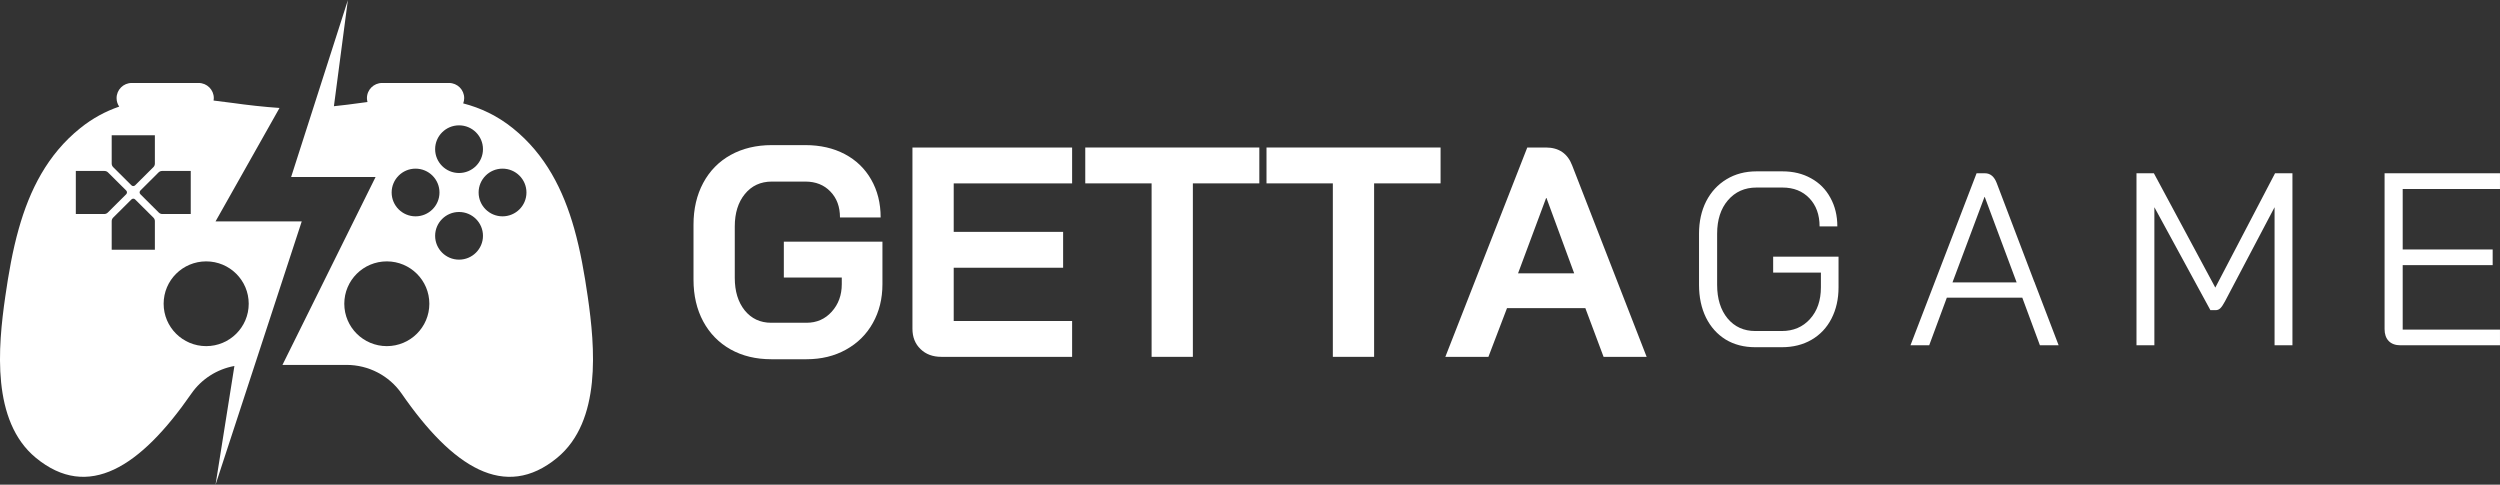 <svg xmlns="http://www.w3.org/2000/svg" xmlns:xlink="http://www.w3.org/1999/xlink" zoomAndPan="magnify" preserveAspectRatio="xMidYMid meet" version="1.0" viewBox="22.53 154.9 325.63 63.13"><rect x="22.53" y="154.9" width="325.63" height="63.13" fill="#333333" stroke="none"/><defs><g/><clipPath id="78e8238f9f"><path d="M 59 154.902 L 100 154.902 L 100 218 L 59 218 Z M 59 154.902 " clip-rule="nonzero"/></clipPath></defs><g clip-path="url(#78e8238f9f)"><path fill="#ffffff" d="M 87.984 183.078 C 86.266 183.078 84.871 181.688 84.871 179.973 C 84.871 178.258 86.266 176.867 87.984 176.867 C 89.707 176.867 91.102 178.258 91.102 179.973 C 91.102 181.688 89.707 183.078 87.984 183.078 Z M 82.32 188.719 C 80.602 188.719 79.207 187.328 79.207 185.617 C 79.207 183.902 80.602 182.512 82.32 182.512 C 84.043 182.512 85.438 183.902 85.438 185.617 C 85.438 187.328 84.043 188.719 82.32 188.719 Z M 76.656 183.078 C 74.938 183.078 73.543 181.688 73.543 179.973 C 73.543 178.258 74.938 176.867 76.656 176.867 C 78.379 176.867 79.773 178.258 79.773 179.973 C 79.773 181.688 78.379 183.078 76.656 183.078 Z M 72.914 199.984 C 69.855 199.984 67.375 197.512 67.375 194.465 C 67.375 191.414 69.855 188.945 72.914 188.945 C 75.973 188.945 78.453 191.414 78.453 194.465 C 78.453 197.512 75.973 199.984 72.914 199.984 Z M 82.32 171.227 C 84.043 171.227 85.438 172.617 85.438 174.328 C 85.438 176.043 84.043 177.434 82.32 177.434 C 80.602 177.434 79.207 176.043 79.207 174.328 C 79.207 172.617 80.602 171.227 82.32 171.227 Z M 99.086 193.547 C 98.656 190.582 98.137 187.57 97.324 184.684 C 95.906 179.676 93.602 175.031 89.328 171.598 C 87.301 169.969 85.129 168.953 82.863 168.367 C 82.945 168.152 82.992 167.922 82.992 167.68 C 82.992 166.59 82.105 165.707 81.012 165.707 L 72.305 165.707 C 71.211 165.707 70.324 166.59 70.324 167.68 C 70.324 167.855 70.352 168.023 70.395 168.188 C 70.102 168.227 69.809 168.266 69.516 168.305 C 68.359 168.469 67.195 168.613 66.023 168.734 L 67.84 154.922 L 60.449 177.957 L 71.449 177.957 L 59.32 202.43 L 67.672 202.43 C 70.531 202.43 73.219 203.824 74.844 206.168 C 81.473 215.75 88.293 220.145 95.109 214.523 C 100.898 209.746 100.035 200.121 99.086 193.547 " fill-opacity="1" fill-rule="nonzero"/></g><path fill="#ffffff" d="M 49.387 199.984 C 46.324 199.984 43.844 197.512 43.844 194.465 C 43.844 191.414 46.324 188.945 49.387 188.945 C 52.445 188.945 54.926 191.414 54.926 194.465 C 54.926 197.512 52.445 199.984 49.387 199.984 Z M 43.207 182.582 L 40.816 180.199 C 40.68 180.066 40.68 179.848 40.816 179.715 L 43.176 177.363 C 43.301 177.238 43.465 177.168 43.641 177.168 L 47.375 177.168 L 47.375 182.777 L 43.672 182.777 C 43.5 182.777 43.332 182.707 43.207 182.582 Z M 42.703 187.43 L 37.078 187.43 L 37.078 183.707 C 37.078 183.535 37.148 183.367 37.27 183.246 L 39.648 180.879 C 39.781 180.742 40 180.742 40.133 180.879 L 42.512 183.246 C 42.637 183.367 42.703 183.535 42.703 183.707 Z M 36.109 182.777 L 32.406 182.777 L 32.406 177.168 L 36.141 177.168 C 36.316 177.168 36.484 177.238 36.605 177.363 L 38.969 179.715 C 39.102 179.848 39.102 180.066 38.969 180.199 L 36.574 182.582 C 36.449 182.707 36.285 182.777 36.109 182.777 Z M 37.078 172.516 L 42.703 172.516 L 42.703 176.203 C 42.703 176.379 42.637 176.547 42.512 176.668 L 40.133 179.035 C 40 179.172 39.781 179.172 39.648 179.035 L 37.27 176.668 C 37.148 176.547 37.078 176.379 37.078 176.203 Z M 50.605 218.035 L 61.832 183.738 L 50.605 183.738 L 58.938 168.961 C 56.875 168.82 54.816 168.59 52.785 168.305 C 51.973 168.191 51.16 168.086 50.348 167.996 C 50.367 167.891 50.379 167.785 50.379 167.68 C 50.379 166.59 49.492 165.707 48.398 165.707 L 39.691 165.707 C 38.598 165.707 37.715 166.59 37.715 167.68 C 37.715 168.09 37.84 168.469 38.055 168.785 C 36.285 169.395 34.582 170.301 32.973 171.598 C 28.699 175.031 26.391 179.676 24.977 184.684 C 24.16 187.57 23.641 190.582 23.215 193.547 C 22.266 200.121 21.402 209.746 27.191 214.523 C 34.008 220.145 40.824 215.75 47.457 206.168 C 48.781 204.258 50.809 202.98 53.062 202.57 L 50.605 218.035 " fill-opacity="1" fill-rule="nonzero"/><g fill="#ffffff" fill-opacity="1"><g transform="translate(111.22, 201.379)"><g><path d="M 11.766 0.312 C 9.766 0.312 8 -0.113 6.469 -0.969 C 4.938 -1.832 3.75 -3.047 2.906 -4.609 C 2.062 -6.18 1.641 -7.992 1.641 -10.047 L 1.641 -17.219 C 1.641 -19.27 2.062 -21.082 2.906 -22.656 C 3.75 -24.227 4.941 -25.441 6.484 -26.297 C 8.023 -27.148 9.812 -27.578 11.844 -27.578 L 16.203 -27.578 C 18.148 -27.578 19.863 -27.188 21.344 -26.406 C 22.82 -25.625 23.969 -24.52 24.781 -23.094 C 25.602 -21.664 26.016 -20.02 26.016 -18.156 L 20.719 -18.156 C 20.719 -19.551 20.301 -20.676 19.469 -21.531 C 18.645 -22.395 17.555 -22.828 16.203 -22.828 L 11.844 -22.828 C 10.383 -22.828 9.211 -22.285 8.328 -21.203 C 7.453 -20.129 7.016 -18.723 7.016 -16.984 L 7.016 -10.281 C 7.016 -8.539 7.445 -7.129 8.312 -6.047 C 9.188 -4.973 10.336 -4.438 11.766 -4.438 L 16.359 -4.438 C 17.68 -4.438 18.773 -4.914 19.641 -5.875 C 20.516 -6.844 20.953 -8.039 20.953 -9.469 L 20.953 -10.328 L 13.406 -10.328 L 13.406 -15 L 26.25 -15 L 26.25 -9.469 C 26.25 -7.57 25.832 -5.883 25 -4.406 C 24.176 -2.926 23.008 -1.77 21.5 -0.938 C 20 -0.102 18.285 0.312 16.359 0.312 Z M 11.766 0.312 "/></g></g></g><g fill="#ffffff" fill-opacity="1"><g transform="translate(138.956, 201.379)"><g><path d="M 6.188 0 C 5.07 0 4.164 -0.336 3.469 -1.016 C 2.77 -1.691 2.422 -2.57 2.422 -3.656 L 2.422 -27.266 L 23.219 -27.266 L 23.219 -22.594 L 7.797 -22.594 L 7.797 -16.281 L 22.047 -16.281 L 22.047 -11.609 L 7.797 -11.609 L 7.797 -4.672 L 23.219 -4.672 L 23.219 0 Z M 6.188 0 "/></g></g></g><g fill="#ffffff" fill-opacity="1"><g transform="translate(163.419, 201.379)"><g><path d="M 9.109 -22.594 L 0.469 -22.594 L 0.469 -27.266 L 23.141 -27.266 L 23.141 -22.594 L 14.484 -22.594 L 14.484 0 L 9.109 0 Z M 9.109 -22.594 "/></g></g></g><g fill="#ffffff" fill-opacity="1"><g transform="translate(187.026, 201.379)"><g><path d="M 9.109 -22.594 L 0.469 -22.594 L 0.469 -27.266 L 23.141 -27.266 L 23.141 -22.594 L 14.484 -22.594 L 14.484 0 L 9.109 0 Z M 9.109 -22.594 "/></g></g></g><g fill="#ffffff" fill-opacity="1"><g transform="translate(210.633, 201.379)"><g><path d="M 18.391 -6.344 L 8.188 -6.344 L 5.766 0 L 0.156 0 L 10.828 -27.266 L 13.25 -27.266 C 14.938 -27.266 16.078 -26.488 16.672 -24.938 L 26.375 0 L 20.766 0 Z M 9.625 -10.875 L 16.938 -10.875 L 13.328 -20.688 L 13.281 -20.688 Z M 9.625 -10.875 "/></g></g></g><g fill="#ffffff" fill-opacity="1"><g transform="translate(241.909, 199.875)"><g><path d="M 9.25 0.25 C 7.781 0.25 6.492 -0.082 5.391 -0.75 C 4.297 -1.426 3.441 -2.379 2.828 -3.609 C 2.223 -4.848 1.922 -6.27 1.922 -7.875 L 1.922 -14.531 C 1.922 -16.125 2.234 -17.535 2.859 -18.766 C 3.492 -19.992 4.375 -20.945 5.5 -21.625 C 6.633 -22.312 7.938 -22.656 9.406 -22.656 L 12.797 -22.656 C 14.203 -22.656 15.441 -22.352 16.516 -21.75 C 17.598 -21.156 18.438 -20.312 19.031 -19.219 C 19.633 -18.133 19.938 -16.891 19.938 -15.484 L 17.625 -15.484 C 17.625 -17.004 17.18 -18.227 16.297 -19.156 C 15.41 -20.082 14.242 -20.547 12.797 -20.547 L 9.406 -20.547 C 7.875 -20.547 6.633 -19.992 5.688 -18.891 C 4.75 -17.797 4.281 -16.344 4.281 -14.531 L 4.281 -7.875 C 4.281 -6.062 4.734 -4.602 5.641 -3.5 C 6.555 -2.406 7.758 -1.859 9.25 -1.859 L 12.703 -1.859 C 14.211 -1.859 15.438 -2.379 16.375 -3.422 C 17.32 -4.461 17.797 -5.836 17.797 -7.547 L 17.797 -9.469 L 11.578 -9.469 L 11.578 -11.547 L 20.094 -11.547 L 20.094 -7.547 C 20.094 -6.016 19.785 -4.656 19.172 -3.469 C 18.566 -2.289 17.703 -1.375 16.578 -0.719 C 15.461 -0.07 14.172 0.25 12.703 0.25 Z M 9.25 0.25 "/></g></g></g><g fill="#ffffff" fill-opacity="1"><g transform="translate(270.671, 199.875)"><g><path d="M 15.266 -6.203 L 5.438 -6.203 L 3.141 0 L 0.703 0 L 9.312 -22.406 L 10.406 -22.406 C 11.102 -22.406 11.613 -21.977 11.938 -21.125 L 16.859 -8.188 L 16.891 -8.188 L 16.891 -8.125 L 20 0 L 17.562 0 Z M 6.172 -8.188 L 14.531 -8.188 L 10.375 -19.328 L 10.344 -19.328 Z M 6.172 -8.188 "/></g></g></g><g fill="#ffffff" fill-opacity="1"><g transform="translate(298.25, 199.875)"><g><path d="M 2.562 -22.406 L 4.828 -22.406 L 12.828 -7.516 L 20.609 -22.406 L 22.875 -22.406 L 22.875 0 L 20.547 0 L 20.547 -17.984 L 14.078 -5.703 C 13.848 -5.273 13.645 -4.977 13.469 -4.812 C 13.301 -4.656 13.109 -4.578 12.891 -4.578 L 12.188 -4.578 L 4.891 -17.984 L 4.891 0 L 2.562 0 Z M 2.562 -22.406 "/></g></g></g><g fill="#ffffff" fill-opacity="1"><g transform="translate(330.564, 199.875)"><g><path d="M 4.641 0 C 3.973 0 3.457 -0.188 3.094 -0.562 C 2.738 -0.938 2.562 -1.453 2.562 -2.109 L 2.562 -22.406 L 17.594 -22.406 L 17.594 -20.359 L 4.922 -20.359 L 4.922 -12.484 L 16.641 -12.484 L 16.641 -10.438 L 4.922 -10.438 L 4.922 -2.047 L 17.594 -2.047 L 17.594 0 Z M 4.641 0 "/></g></g></g></svg>